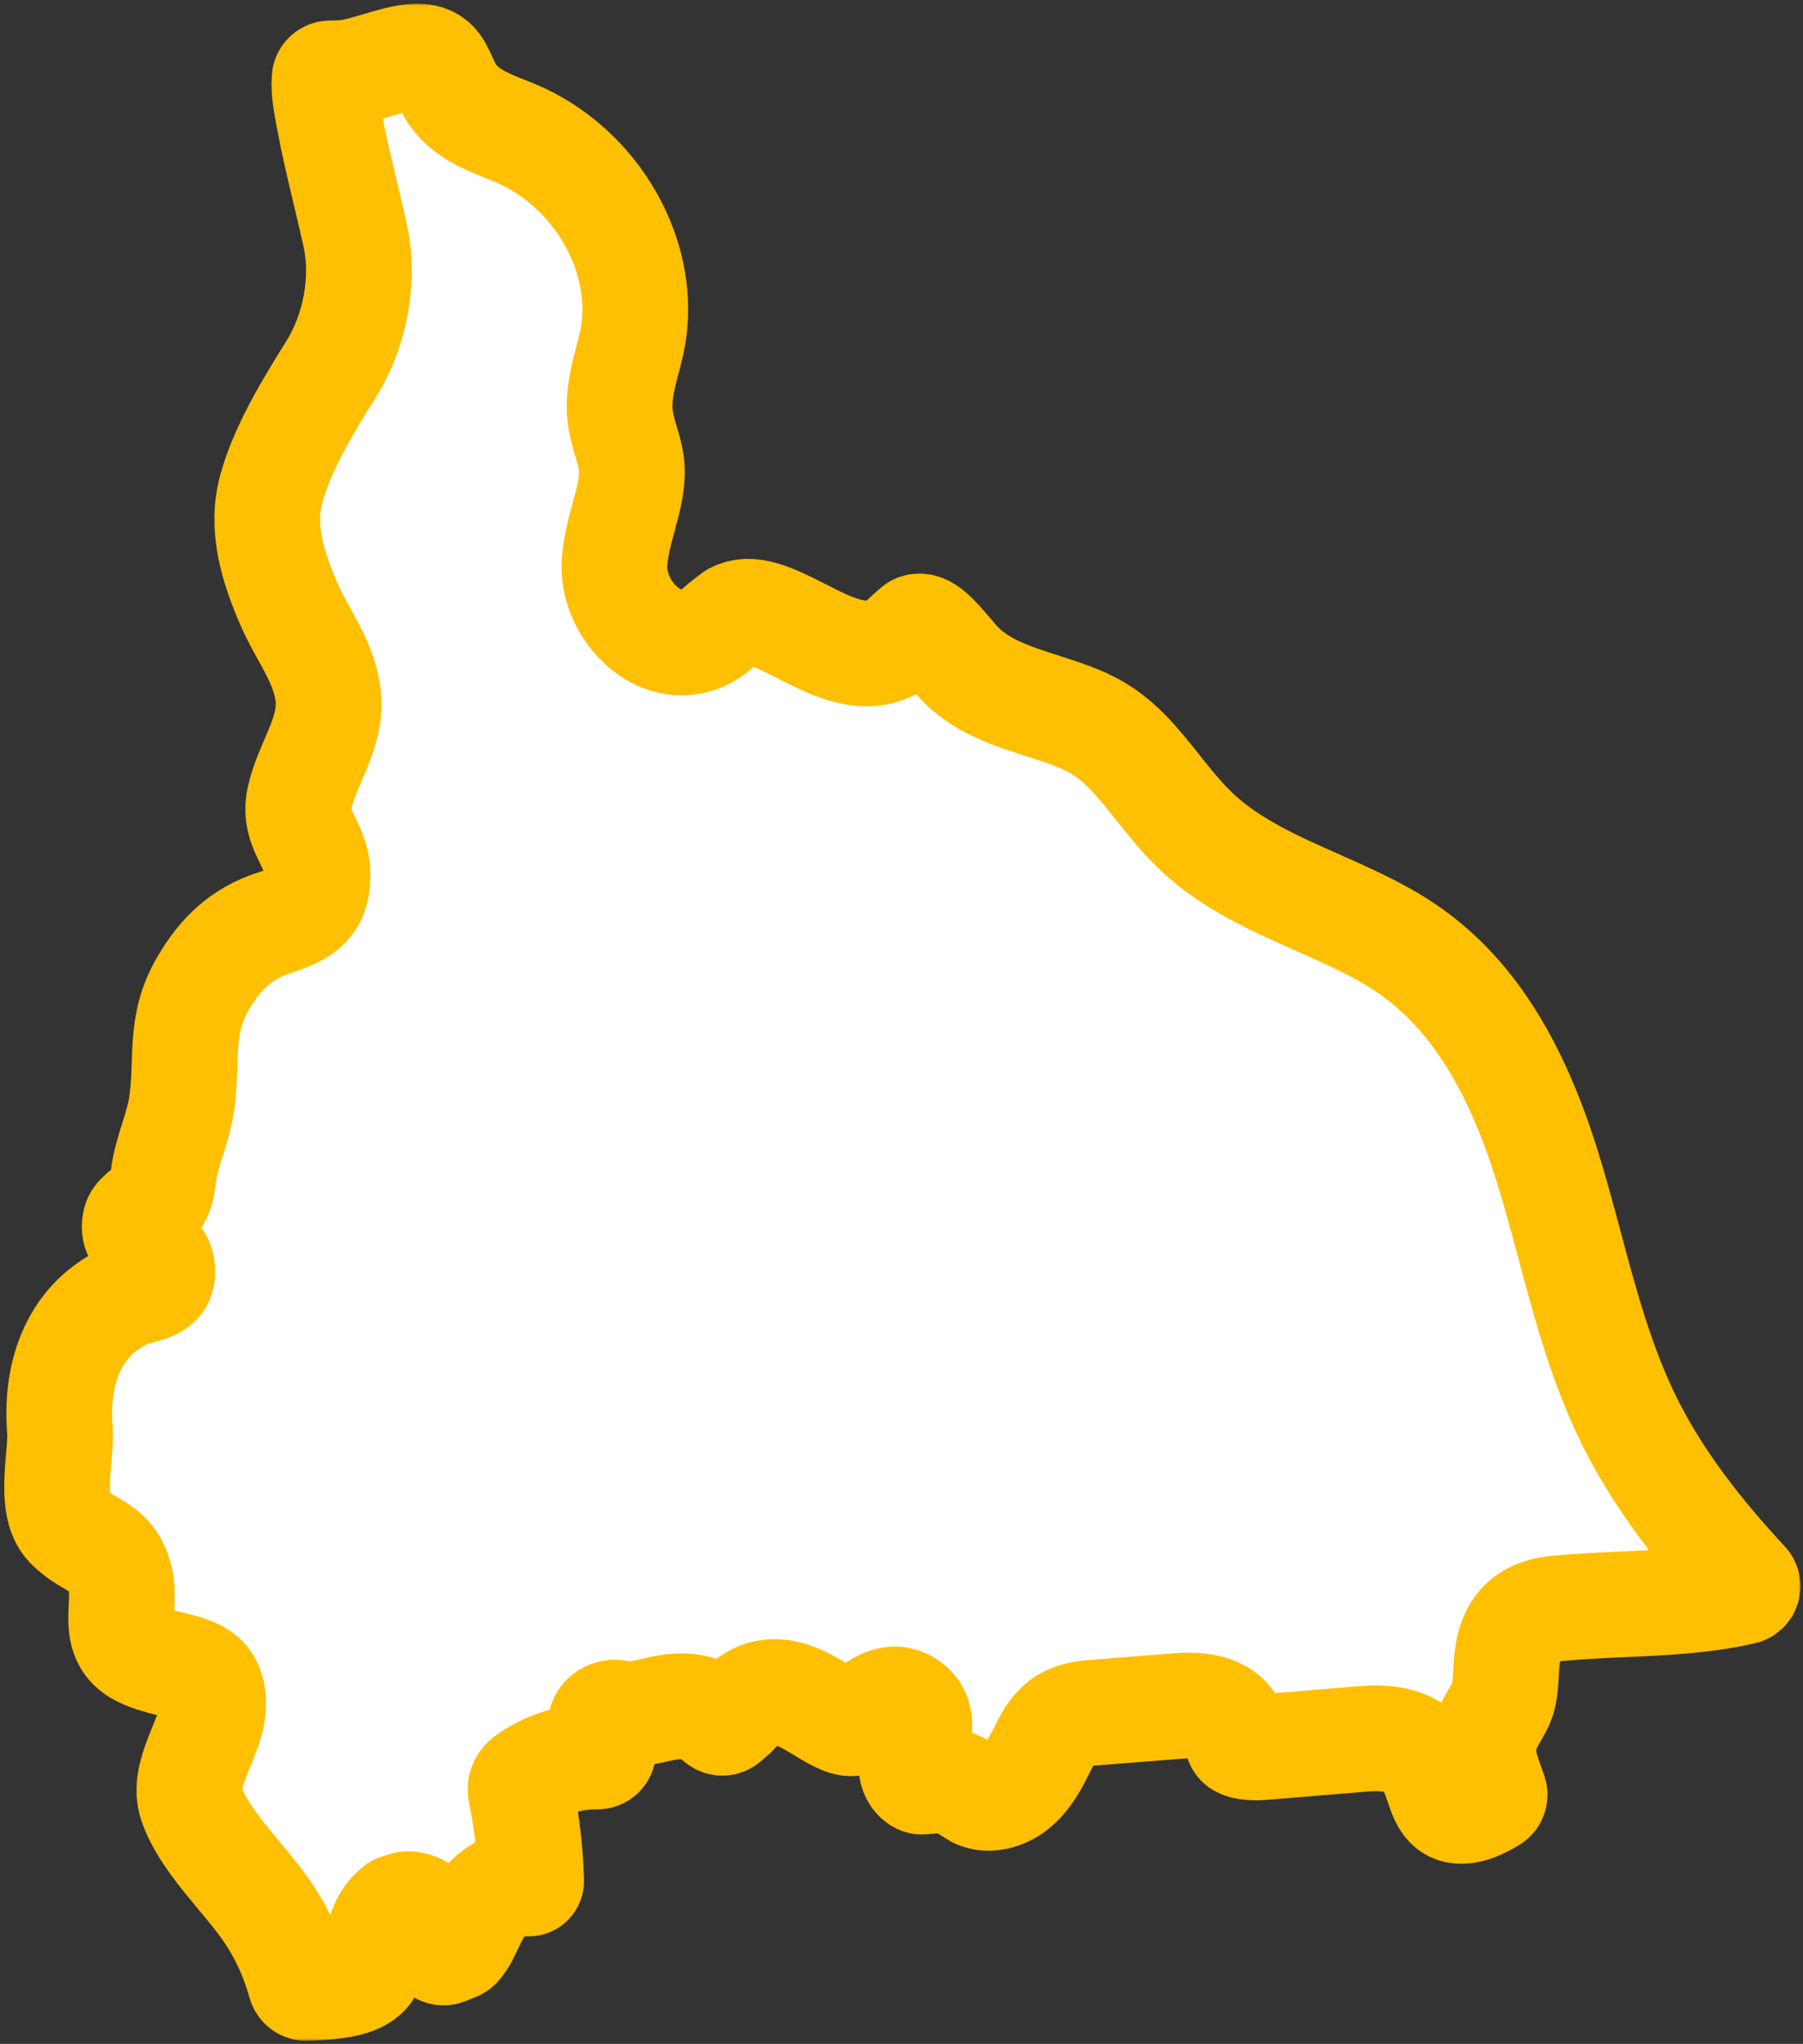 <svg width="307" height="348" viewBox="0 0 307 348" fill="none" xmlns="http://www.w3.org/2000/svg">
<rect x="0" y="0" width="307" height="348" fill="#333333" stroke="none"/>
<mask id="path-1-outside-1_1088_25015" maskUnits="userSpaceOnUse" x="-0.279" y="0.52" width="307" height="347" fill="black">
<rect fill="white" x="-0.279" y="0.52" width="307" height="347"/>
<path d="M62.687 335.747C63.466 334.739 63.767 333.267 64.094 331.706C64.572 329.354 65.118 326.696 67.485 324.816C67.578 324.742 67.685 324.688 67.799 324.653L69.178 324.235C69.288 324.202 69.406 324.187 69.521 324.196C73.197 324.488 73.794 327.897 74.108 329.738C74.254 330.576 74.413 331.498 74.705 332.037C74.789 332.19 74.938 332.291 75.102 332.353L75.162 332.375C75.395 332.462 75.653 332.459 75.885 332.367L77.71 331.635C77.834 331.585 77.948 331.512 78.039 331.415C78.88 330.515 79.445 329.294 80.049 328.006C80.421 327.218 80.784 326.421 81.227 325.665C82.75 322.998 85.928 320.063 89.957 320.689V320.689C90.215 320.731 90.448 320.529 90.44 320.268C90.299 315.204 89.71 310.1 88.673 305.102C88.505 304.281 88.833 303.435 89.532 302.907C92.894 300.355 97.34 299.002 101.671 299.075C102.224 299.084 102.705 298.67 102.707 298.117C102.712 296.859 102.569 295.598 102.282 294.377C102.078 293.564 102.379 292.727 103.052 292.174C103.725 291.621 104.664 291.442 105.531 291.719C106.975 292.182 108.958 291.735 111.03 291.263C114.023 290.58 117.706 289.735 120.84 291.865L122.115 292.906L122.379 293.113C122.755 293.408 123.288 293.395 123.65 293.082L125.002 291.914C126.02 290.808 127.162 289.556 128.756 288.8C132.829 286.873 136.769 289.247 139.93 291.174C142.772 292.906 144.605 293.906 145.835 293.158L147.394 291.906C148.855 290.605 151.892 287.897 154.973 290.328C156.478 291.507 156.903 293.328 156.248 295.743L155.938 296.817C155.504 298.329 155.088 299.752 155.212 301.037C155.322 302.145 156.069 303.185 156.833 303.339C156.897 303.352 156.962 303.351 157.027 303.345L158.151 303.24C158.904 303.118 159.843 302.98 160.834 303.094C162.614 303.297 163.951 304.191 165.031 304.907L166.297 305.679C168.378 306.679 171.07 305.785 172.716 304.517C174.912 302.833 176.329 300.183 177.48 297.825C178.356 296.069 179.419 293.898 181.739 292.67C183.341 291.824 185.139 291.686 186.44 291.58L200.598 290.466C205.483 290.064 208.622 291.217 209.963 293.83C209.989 293.88 210.009 293.933 210.025 293.986L210.577 295.825L210.773 296.581C210.79 296.646 210.811 296.71 210.848 296.764C211.278 297.394 212.915 297.661 215.322 297.451L231.26 296.134C233.863 295.906 238.237 295.54 241.345 298.036C243.39 299.671 244.151 301.923 244.815 303.923C245.364 305.541 245.834 306.948 246.834 307.712C248.733 309.16 251.794 307.809 254.038 306.415C254.425 306.175 254.583 305.696 254.434 305.265L253.758 303.321C253.076 301.362 252.226 298.931 252.678 296.386C252.988 294.662 253.829 293.198 254.573 291.897C255.024 291.109 255.485 290.32 255.786 289.474C256.246 288.149 256.335 286.523 256.432 284.807C256.636 281.368 256.884 277.091 260.965 274.953C262.665 274.066 264.507 273.904 265.986 273.774C269.395 273.473 272.821 273.318 276.248 273.164C279.798 273.009 283.357 272.847 286.899 272.522C290.839 272.156 293.982 271.676 296.78 271.009V271.009C297.523 270.888 297.829 269.986 297.317 269.434C289.65 261.17 282.643 252.336 277.602 242.291C272.768 232.632 269.979 222.216 267.287 212.142C266.057 207.556 264.826 202.962 263.409 198.425C257.778 180.44 250.119 168.658 239.317 161.357C234.81 158.316 229.542 155.974 224.433 153.714C217.235 150.527 209.797 147.234 203.963 141.818C201.404 139.436 199.252 136.729 197.163 134.11C193.993 130.118 191 126.354 186.83 123.906C184.112 122.304 180.924 121.288 177.56 120.207C172.247 118.507 166.749 116.751 162.959 112.49L161.658 110.978C159.383 108.283 157.542 106.252 156.124 106.73C156.034 106.76 155.955 106.814 155.883 106.877L154.689 107.913L153.282 109.238C148.049 113.409 141.922 110.263 136.512 107.49C131.384 104.861 127.805 103.232 124.983 104.728C124.936 104.753 124.892 104.782 124.851 104.815L123.063 106.205C122.204 106.962 121.248 107.823 119.99 108.449C117.237 109.815 114.173 109.694 111.34 108.084C107.249 105.75 104.425 100.733 104.62 96.148C104.744 93.334 105.478 90.651 106.187 88.058C107.063 84.821 107.896 81.772 107.488 78.796C107.329 77.617 106.975 76.463 106.638 75.308C106.195 73.837 105.771 72.365 105.593 70.853C105.213 67.503 106.036 64.348 106.833 61.291C107.116 60.242 107.391 59.193 107.612 58.144C110.534 44.167 101.777 28.564 87.699 22.628L86.008 21.954C82.909 20.718 79.385 19.319 77.234 16.343C76.561 15.425 76.083 14.384 75.605 13.351C75.091 12.205 74.648 11.221 73.931 10.579C72.09 8.92 69.008 9.676 64.528 11.018C63.129 11.432 61.73 11.847 60.384 12.14C59.03 12.432 57.658 12.518 56.278 12.491C55.757 12.48 55.298 12.855 55.264 13.375C55.192 14.453 55.238 15.625 55.444 16.929C56.701 24.946 58.826 32.499 60.508 40.24C62.102 47.606 60.482 56.266 56.435 62.762C52.54 69.015 48.113 76.186 46.191 83.236C44.367 89.895 46.475 96.562 49.184 102.831C51.548 108.295 55.417 112.832 55.913 118.914C56.418 125.069 52.123 130.305 50.946 136.127C49.919 141.176 53.824 143.599 54.045 148.396C54.293 153.836 51.76 155.519 46.784 157.088C41.029 158.909 37.47 162.487 34.557 167.455C30.395 174.561 32.025 180.562 30.927 187.977C30.369 191.799 28.749 195.206 28.023 199.019C27.686 200.816 27.757 202.45 26.792 204.06C25.968 205.45 23.427 206.605 23.073 207.865C22.02 211.581 26.995 212.484 27.553 215.622C28.306 219.85 24.233 219.305 21.382 220.647C11.988 225.07 9.482 234.705 10.199 243.446C10.545 247.633 8.198 256.301 11.554 259.789C15.299 263.692 19.301 262.992 20.567 269.351C21.417 273.603 18.788 279.051 23.914 281.612C29.838 284.571 36.868 282.709 36.239 290.946C35.858 296.036 30.883 302.028 32.609 307.135C34.699 313.29 41.206 319.412 44.996 324.746C48.09 329.092 49.897 333.265 51.162 337.729C51.292 338.188 51.722 338.497 52.199 338.474C53.059 338.431 53.919 338.402 54.78 338.341C58.047 338.097 61.261 337.609 62.687 335.747Z"/>
</mask>
<path d="M62.687 335.747C63.466 334.739 63.767 333.267 64.094 331.706C64.572 329.354 65.118 326.696 67.485 324.816C67.578 324.742 67.685 324.688 67.799 324.653L69.178 324.235C69.288 324.202 69.406 324.187 69.521 324.196C73.197 324.488 73.794 327.897 74.108 329.738C74.254 330.576 74.413 331.498 74.705 332.037C74.789 332.19 74.938 332.291 75.102 332.353L75.162 332.375C75.395 332.462 75.653 332.459 75.885 332.367L77.71 331.635C77.834 331.585 77.948 331.512 78.039 331.415C78.88 330.515 79.445 329.294 80.049 328.006C80.421 327.218 80.784 326.421 81.227 325.665C82.75 322.998 85.928 320.063 89.957 320.689V320.689C90.215 320.731 90.448 320.529 90.44 320.268C90.299 315.204 89.71 310.1 88.673 305.102C88.505 304.281 88.833 303.435 89.532 302.907C92.894 300.355 97.34 299.002 101.671 299.075C102.224 299.084 102.705 298.67 102.707 298.117C102.712 296.859 102.569 295.598 102.282 294.377C102.078 293.564 102.379 292.727 103.052 292.174C103.725 291.621 104.664 291.442 105.531 291.719C106.975 292.182 108.958 291.735 111.03 291.263C114.023 290.58 117.706 289.735 120.84 291.865L122.115 292.906L122.379 293.113C122.755 293.408 123.288 293.395 123.65 293.082L125.002 291.914C126.02 290.808 127.162 289.556 128.756 288.8C132.829 286.873 136.769 289.247 139.93 291.174C142.772 292.906 144.605 293.906 145.835 293.158L147.394 291.906C148.855 290.605 151.892 287.897 154.973 290.328C156.478 291.507 156.903 293.328 156.248 295.743L155.938 296.817C155.504 298.329 155.088 299.752 155.212 301.037C155.322 302.145 156.069 303.185 156.833 303.339C156.897 303.352 156.962 303.351 157.027 303.345L158.151 303.24C158.904 303.118 159.843 302.98 160.834 303.094C162.614 303.297 163.951 304.191 165.031 304.907L166.297 305.679C168.378 306.679 171.07 305.785 172.716 304.517C174.912 302.833 176.329 300.183 177.48 297.825C178.356 296.069 179.419 293.898 181.739 292.67C183.341 291.824 185.139 291.686 186.44 291.58L200.598 290.466C205.483 290.064 208.622 291.217 209.963 293.83C209.989 293.88 210.009 293.933 210.025 293.986L210.577 295.825L210.773 296.581C210.79 296.646 210.811 296.71 210.848 296.764C211.278 297.394 212.915 297.661 215.322 297.451L231.26 296.134C233.863 295.906 238.237 295.54 241.345 298.036C243.39 299.671 244.151 301.923 244.815 303.923C245.364 305.541 245.834 306.948 246.834 307.712C248.733 309.16 251.794 307.809 254.038 306.415C254.425 306.175 254.583 305.696 254.434 305.265L253.758 303.321C253.076 301.362 252.226 298.931 252.678 296.386C252.988 294.662 253.829 293.198 254.573 291.897C255.024 291.109 255.485 290.32 255.786 289.474C256.246 288.149 256.335 286.523 256.432 284.807C256.636 281.368 256.884 277.091 260.965 274.953C262.665 274.066 264.507 273.904 265.986 273.774C269.395 273.473 272.821 273.318 276.248 273.164C279.798 273.009 283.357 272.847 286.899 272.522C290.839 272.156 293.982 271.676 296.78 271.009V271.009C297.523 270.888 297.829 269.986 297.317 269.434C289.65 261.17 282.643 252.336 277.602 242.291C272.768 232.632 269.979 222.216 267.287 212.142C266.057 207.556 264.826 202.962 263.409 198.425C257.778 180.44 250.119 168.658 239.317 161.357C234.81 158.316 229.542 155.974 224.433 153.714C217.235 150.527 209.797 147.234 203.963 141.818C201.404 139.436 199.252 136.729 197.163 134.11C193.993 130.118 191 126.354 186.83 123.906C184.112 122.304 180.924 121.288 177.56 120.207C172.247 118.507 166.749 116.751 162.959 112.49L161.658 110.978C159.383 108.283 157.542 106.252 156.124 106.73C156.034 106.76 155.955 106.814 155.883 106.877L154.689 107.913L153.282 109.238C148.049 113.409 141.922 110.263 136.512 107.49C131.384 104.861 127.805 103.232 124.983 104.728C124.936 104.753 124.892 104.782 124.851 104.815L123.063 106.205C122.204 106.962 121.248 107.823 119.99 108.449C117.237 109.815 114.173 109.694 111.34 108.084C107.249 105.75 104.425 100.733 104.62 96.148C104.744 93.334 105.478 90.651 106.187 88.058C107.063 84.821 107.896 81.772 107.488 78.796C107.329 77.617 106.975 76.463 106.638 75.308C106.195 73.837 105.771 72.365 105.593 70.853C105.213 67.503 106.036 64.348 106.833 61.291C107.116 60.242 107.391 59.193 107.612 58.144C110.534 44.167 101.777 28.564 87.699 22.628L86.008 21.954C82.909 20.718 79.385 19.319 77.234 16.343C76.561 15.425 76.083 14.384 75.605 13.351C75.091 12.205 74.648 11.221 73.931 10.579C72.09 8.92 69.008 9.676 64.528 11.018C63.129 11.432 61.73 11.847 60.384 12.14C59.03 12.432 57.658 12.518 56.278 12.491C55.757 12.48 55.298 12.855 55.264 13.375C55.192 14.453 55.238 15.625 55.444 16.929C56.701 24.946 58.826 32.499 60.508 40.24C62.102 47.606 60.482 56.266 56.435 62.762C52.54 69.015 48.113 76.186 46.191 83.236C44.367 89.895 46.475 96.562 49.184 102.831C51.548 108.295 55.417 112.832 55.913 118.914C56.418 125.069 52.123 130.305 50.946 136.127C49.919 141.176 53.824 143.599 54.045 148.396C54.293 153.836 51.76 155.519 46.784 157.088C41.029 158.909 37.47 162.487 34.557 167.455C30.395 174.561 32.025 180.562 30.927 187.977C30.369 191.799 28.749 195.206 28.023 199.019C27.686 200.816 27.757 202.45 26.792 204.06C25.968 205.45 23.427 206.605 23.073 207.865C22.02 211.581 26.995 212.484 27.553 215.622C28.306 219.85 24.233 219.305 21.382 220.647C11.988 225.07 9.482 234.705 10.199 243.446C10.545 247.633 8.198 256.301 11.554 259.789C15.299 263.692 19.301 262.992 20.567 269.351C21.417 273.603 18.788 279.051 23.914 281.612C29.838 284.571 36.868 282.709 36.239 290.946C35.858 296.036 30.883 302.028 32.609 307.135C34.699 313.29 41.206 319.412 44.996 324.746C48.09 329.092 49.897 333.265 51.162 337.729C51.292 338.188 51.722 338.497 52.199 338.474C53.059 338.431 53.919 338.402 54.78 338.341C58.047 338.097 61.261 337.609 62.687 335.747Z" fill="white"/>
<path d="M62.687 335.747C63.466 334.739 63.767 333.267 64.094 331.706C64.572 329.354 65.118 326.696 67.485 324.816C67.578 324.742 67.685 324.688 67.799 324.653L69.178 324.235C69.288 324.202 69.406 324.187 69.521 324.196C73.197 324.488 73.794 327.897 74.108 329.738C74.254 330.576 74.413 331.498 74.705 332.037C74.789 332.19 74.938 332.291 75.102 332.353L75.162 332.375C75.395 332.462 75.653 332.459 75.885 332.367L77.71 331.635C77.834 331.585 77.948 331.512 78.039 331.415C78.88 330.515 79.445 329.294 80.049 328.006C80.421 327.218 80.784 326.421 81.227 325.665C82.75 322.998 85.928 320.063 89.957 320.689V320.689C90.215 320.731 90.448 320.529 90.44 320.268C90.299 315.204 89.71 310.1 88.673 305.102C88.505 304.281 88.833 303.435 89.532 302.907C92.894 300.355 97.34 299.002 101.671 299.075C102.224 299.084 102.705 298.67 102.707 298.117C102.712 296.859 102.569 295.598 102.282 294.377C102.078 293.564 102.379 292.727 103.052 292.174C103.725 291.621 104.664 291.442 105.531 291.719C106.975 292.182 108.958 291.735 111.03 291.263C114.023 290.58 117.706 289.735 120.84 291.865L122.115 292.906L122.379 293.113C122.755 293.408 123.288 293.395 123.65 293.082L125.002 291.914C126.02 290.808 127.162 289.556 128.756 288.8C132.829 286.873 136.769 289.247 139.93 291.174C142.772 292.906 144.605 293.906 145.835 293.158L147.394 291.906C148.855 290.605 151.892 287.897 154.973 290.328C156.478 291.507 156.903 293.328 156.248 295.743L155.938 296.817C155.504 298.329 155.088 299.752 155.212 301.037C155.322 302.145 156.069 303.185 156.833 303.339C156.897 303.352 156.962 303.351 157.027 303.345L158.151 303.24C158.904 303.118 159.843 302.98 160.834 303.094C162.614 303.297 163.951 304.191 165.031 304.907L166.297 305.679C168.378 306.679 171.07 305.785 172.716 304.517C174.912 302.833 176.329 300.183 177.48 297.825C178.356 296.069 179.419 293.898 181.739 292.67C183.341 291.824 185.139 291.686 186.44 291.58L200.598 290.466C205.483 290.064 208.622 291.217 209.963 293.83C209.989 293.88 210.009 293.933 210.025 293.986L210.577 295.825L210.773 296.581C210.79 296.646 210.811 296.71 210.848 296.764C211.278 297.394 212.915 297.661 215.322 297.451L231.26 296.134C233.863 295.906 238.237 295.54 241.345 298.036C243.39 299.671 244.151 301.923 244.815 303.923C245.364 305.541 245.834 306.948 246.834 307.712C248.733 309.16 251.794 307.809 254.038 306.415C254.425 306.175 254.583 305.696 254.434 305.265L253.758 303.321C253.076 301.362 252.226 298.931 252.678 296.386C252.988 294.662 253.829 293.198 254.573 291.897C255.024 291.109 255.485 290.32 255.786 289.474C256.246 288.149 256.335 286.523 256.432 284.807C256.636 281.368 256.884 277.091 260.965 274.953C262.665 274.066 264.507 273.904 265.986 273.774C269.395 273.473 272.821 273.318 276.248 273.164C279.798 273.009 283.357 272.847 286.899 272.522C290.839 272.156 293.982 271.676 296.78 271.009V271.009C297.523 270.888 297.829 269.986 297.317 269.434C289.65 261.17 282.643 252.336 277.602 242.291C272.768 232.632 269.979 222.216 267.287 212.142C266.057 207.556 264.826 202.962 263.409 198.425C257.778 180.44 250.119 168.658 239.317 161.357C234.81 158.316 229.542 155.974 224.433 153.714C217.235 150.527 209.797 147.234 203.963 141.818C201.404 139.436 199.252 136.729 197.163 134.11C193.993 130.118 191 126.354 186.83 123.906C184.112 122.304 180.924 121.288 177.56 120.207C172.247 118.507 166.749 116.751 162.959 112.49L161.658 110.978C159.383 108.283 157.542 106.252 156.124 106.73C156.034 106.76 155.955 106.814 155.883 106.877L154.689 107.913L153.282 109.238C148.049 113.409 141.922 110.263 136.512 107.49C131.384 104.861 127.805 103.232 124.983 104.728C124.936 104.753 124.892 104.782 124.851 104.815L123.063 106.205C122.204 106.962 121.248 107.823 119.99 108.449C117.237 109.815 114.173 109.694 111.34 108.084C107.249 105.75 104.425 100.733 104.62 96.148C104.744 93.334 105.478 90.651 106.187 88.058C107.063 84.821 107.896 81.772 107.488 78.796C107.329 77.617 106.975 76.463 106.638 75.308C106.195 73.837 105.771 72.365 105.593 70.853C105.213 67.503 106.036 64.348 106.833 61.291C107.116 60.242 107.391 59.193 107.612 58.144C110.534 44.167 101.777 28.564 87.699 22.628L86.008 21.954C82.909 20.718 79.385 19.319 77.234 16.343C76.561 15.425 76.083 14.384 75.605 13.351C75.091 12.205 74.648 11.221 73.931 10.579C72.09 8.92 69.008 9.676 64.528 11.018C63.129 11.432 61.73 11.847 60.384 12.14C59.03 12.432 57.658 12.518 56.278 12.491C55.757 12.48 55.298 12.855 55.264 13.375C55.192 14.453 55.238 15.625 55.444 16.929C56.701 24.946 58.826 32.499 60.508 40.24C62.102 47.606 60.482 56.266 56.435 62.762C52.54 69.015 48.113 76.186 46.191 83.236C44.367 89.895 46.475 96.562 49.184 102.831C51.548 108.295 55.417 112.832 55.913 118.914C56.418 125.069 52.123 130.305 50.946 136.127C49.919 141.176 53.824 143.599 54.045 148.396C54.293 153.836 51.76 155.519 46.784 157.088C41.029 158.909 37.47 162.487 34.557 167.455C30.395 174.561 32.025 180.562 30.927 187.977C30.369 191.799 28.749 195.206 28.023 199.019C27.686 200.816 27.757 202.45 26.792 204.06C25.968 205.45 23.427 206.605 23.073 207.865C22.02 211.581 26.995 212.484 27.553 215.622C28.306 219.85 24.233 219.305 21.382 220.647C11.988 225.07 9.482 234.705 10.199 243.446C10.545 247.633 8.198 256.301 11.554 259.789C15.299 263.692 19.301 262.992 20.567 269.351C21.417 273.603 18.788 279.051 23.914 281.612C29.838 284.571 36.868 282.709 36.239 290.946C35.858 296.036 30.883 302.028 32.609 307.135C34.699 313.29 41.206 319.412 44.996 324.746C48.09 329.092 49.897 333.265 51.162 337.729C51.292 338.188 51.722 338.497 52.199 338.474C53.059 338.431 53.919 338.402 54.78 338.341C58.047 338.097 61.261 337.609 62.687 335.747Z" stroke="#FFBF02" stroke-width="18" mask="url(#path-1-outside-1_1088_25015)"/>
</svg>

